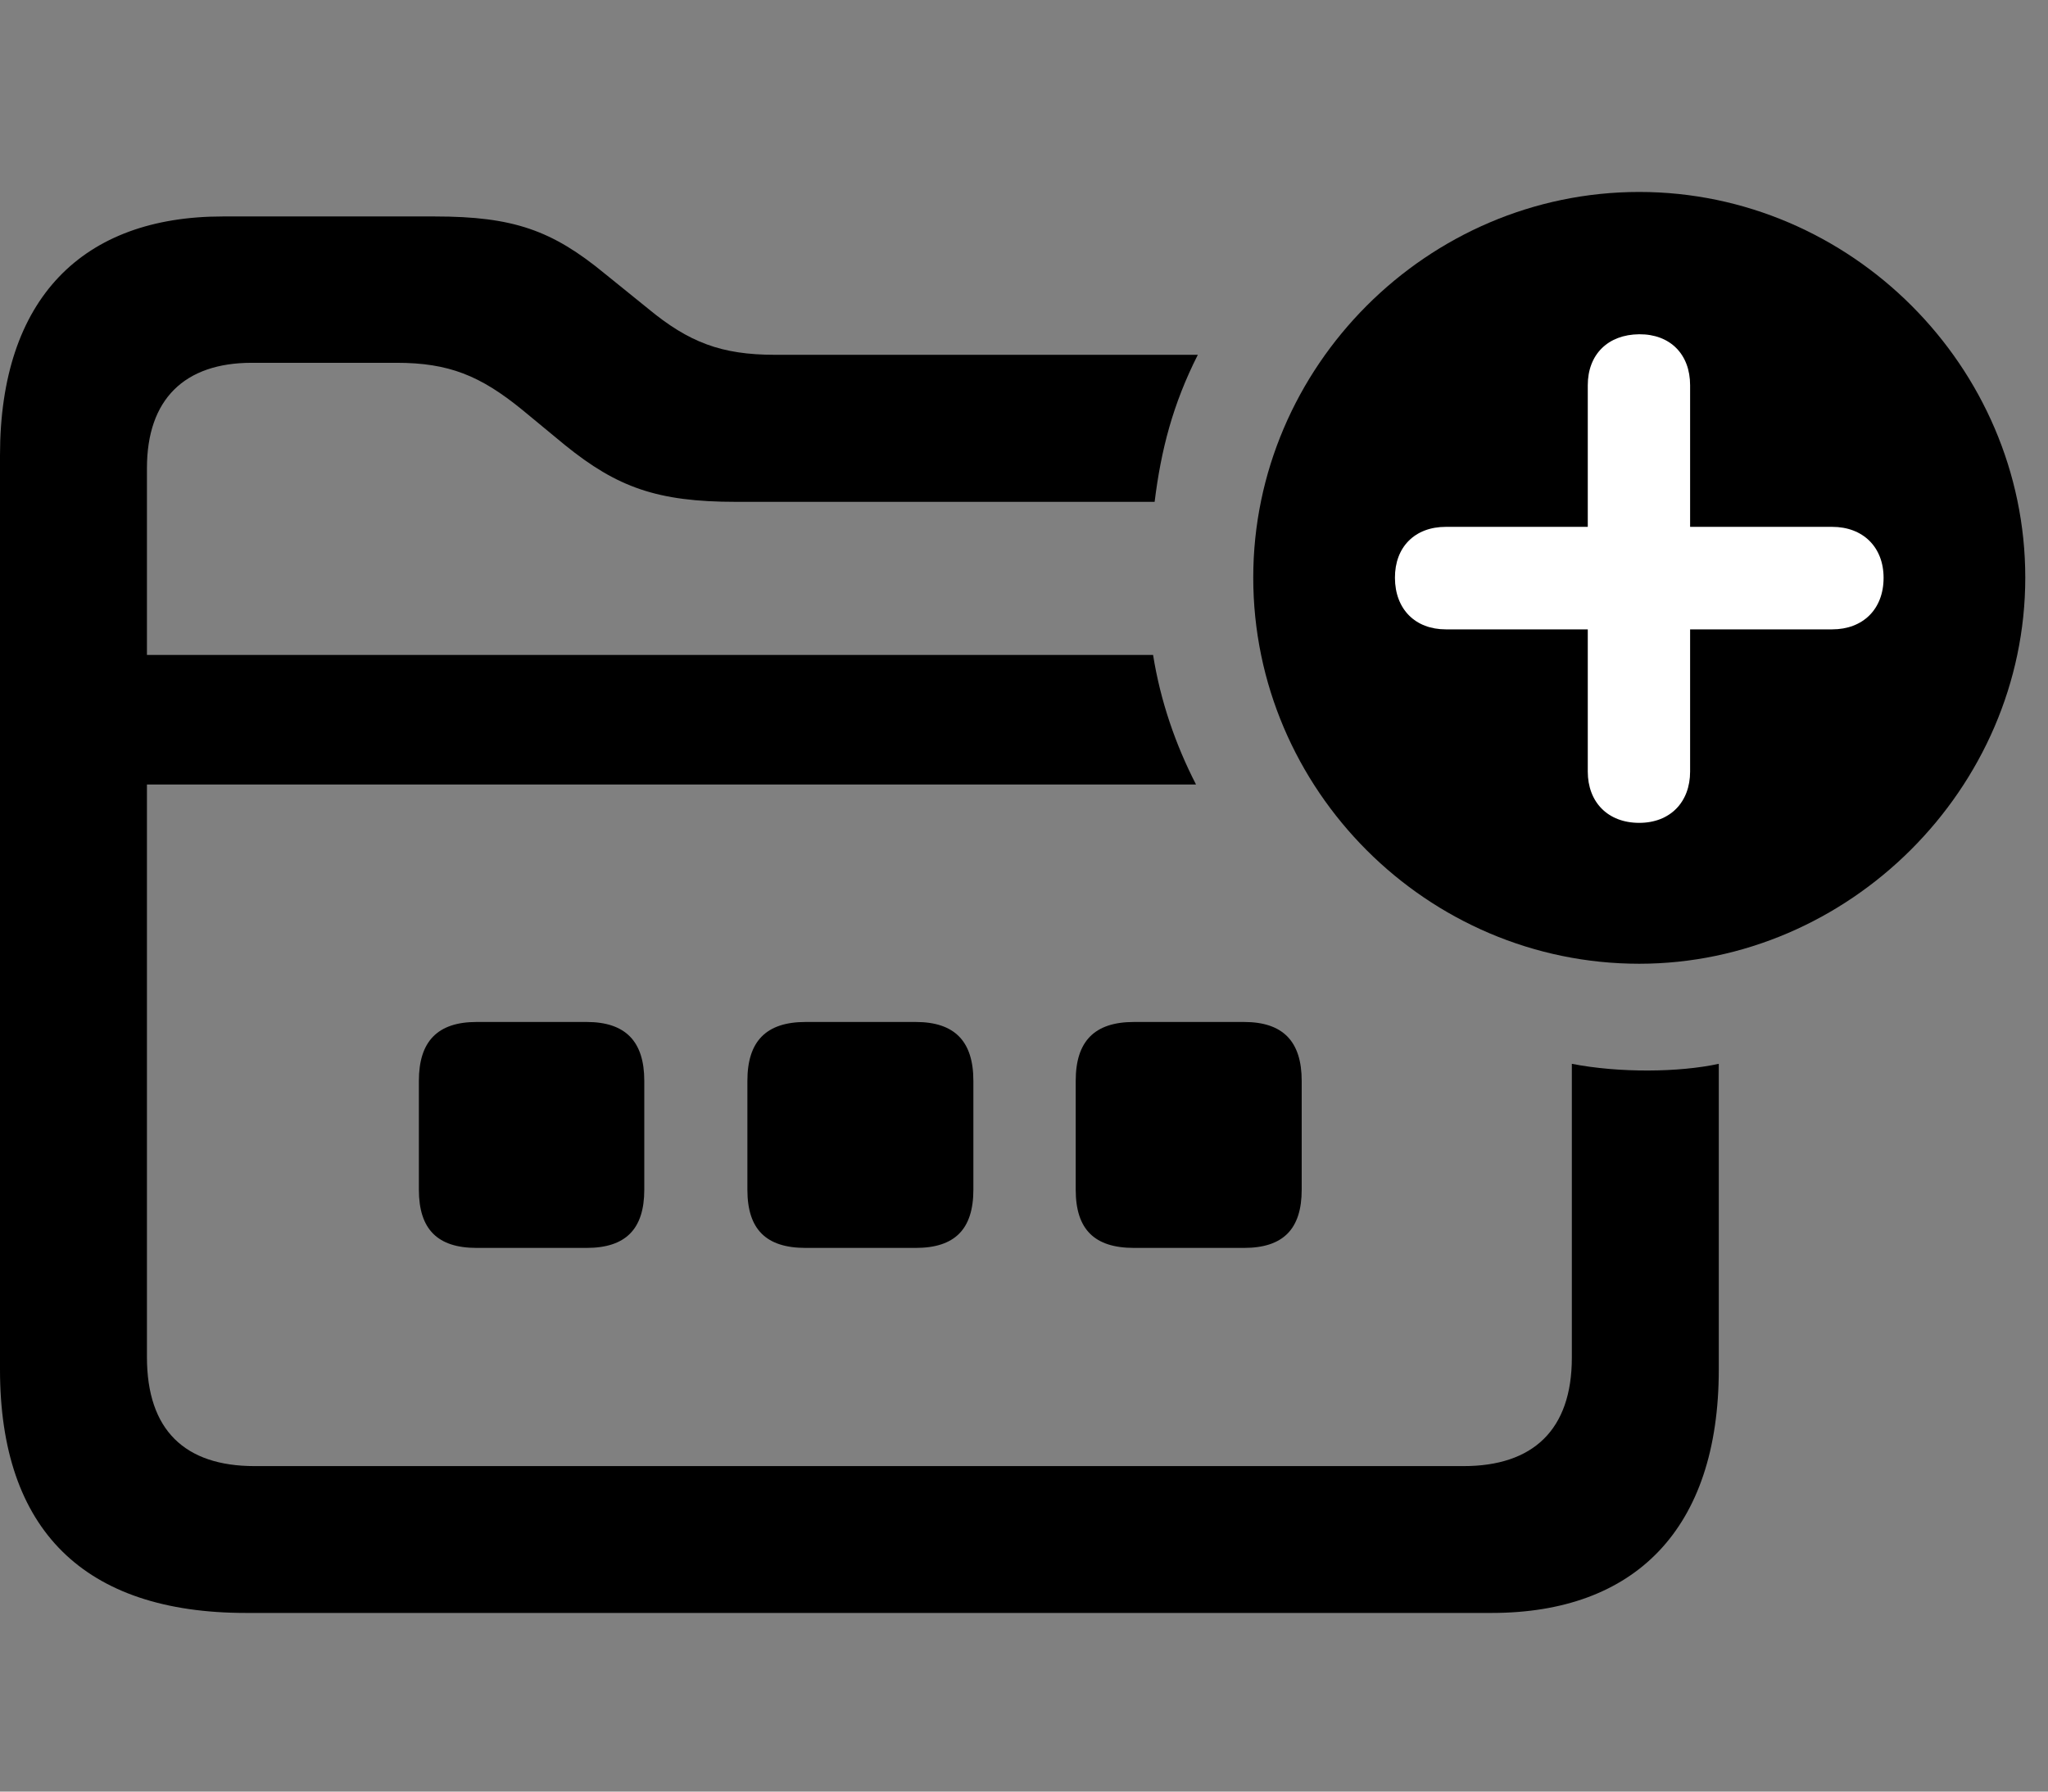 <svg width="32" height="28" viewBox="0 0 32 28" fill="none" xmlns="http://www.w3.org/2000/svg">
<rect x="0" y="0" width="32" height="28" fill="#808080" stroke="none"/>
<path d="M7.447 19.503H9.166C9.773 19.503 10.067 19.212 10.067 18.593V16.892C10.067 16.275 9.773 15.972 9.166 15.972H7.447C6.837 15.972 6.545 16.275 6.545 16.892V18.593C6.545 19.212 6.837 19.503 7.447 19.503ZM12.588 19.503H14.308C14.918 19.503 15.209 19.212 15.209 18.593V16.892C15.209 16.275 14.918 15.972 14.308 15.972H12.588C11.969 15.972 11.678 16.275 11.678 16.892V18.593C11.678 19.212 11.969 19.503 12.588 19.503ZM17.719 19.503H19.438C20.046 19.503 20.339 19.212 20.339 18.593V16.892C20.339 16.275 20.046 15.972 19.438 15.972H17.719C17.099 15.972 16.808 16.275 16.808 16.892V18.593C16.808 19.212 17.099 19.503 17.719 19.503ZM3.844 25.208H23.306C25.541 25.208 26.856 23.903 26.856 21.403V16.626C26.235 16.761 25.3 16.77 24.56 16.626V21.219C24.56 22.351 23.949 22.913 22.869 22.913H3.977C2.888 22.913 2.296 22.351 2.296 21.21V7.316C2.296 6.24 2.882 5.67 3.935 5.67H6.195C7.013 5.67 7.505 5.871 8.159 6.404L8.83 6.958C9.644 7.616 10.27 7.843 11.497 7.843H18.041C18.142 7.027 18.325 6.319 18.716 5.545H12.108C11.271 5.545 10.763 5.351 10.122 4.82L9.449 4.276C8.629 3.601 8.023 3.383 6.796 3.383H3.479C1.295 3.383 0 4.659 0 7.117V21.403C0 23.913 1.315 25.208 3.844 25.208ZM1.433 12.261H18.688C18.367 11.637 18.131 10.953 18.017 10.236H1.433V12.261Z" fill="black"/>
<path d="M25.613 15.062C28.885 15.062 31.645 12.327 31.645 9.027C31.645 5.729 28.916 3 25.613 3C22.302 3 19.582 5.729 19.582 9.027C19.582 12.346 22.302 15.062 25.613 15.062Z" fill="black"/>
<path d="M25.613 12.86C25.122 12.86 24.809 12.536 24.809 12.058V9.836H22.591C22.113 9.836 21.798 9.521 21.796 9.031C21.794 8.549 22.107 8.234 22.591 8.234H24.809V6.021C24.809 5.541 25.122 5.228 25.613 5.224C26.096 5.221 26.408 5.536 26.408 6.021V8.234H28.628C29.108 8.234 29.431 8.549 29.431 9.031C29.431 9.521 29.108 9.836 28.628 9.836H26.408V12.058C26.408 12.536 26.096 12.86 25.613 12.86Z" fill="white"/>
</svg>
